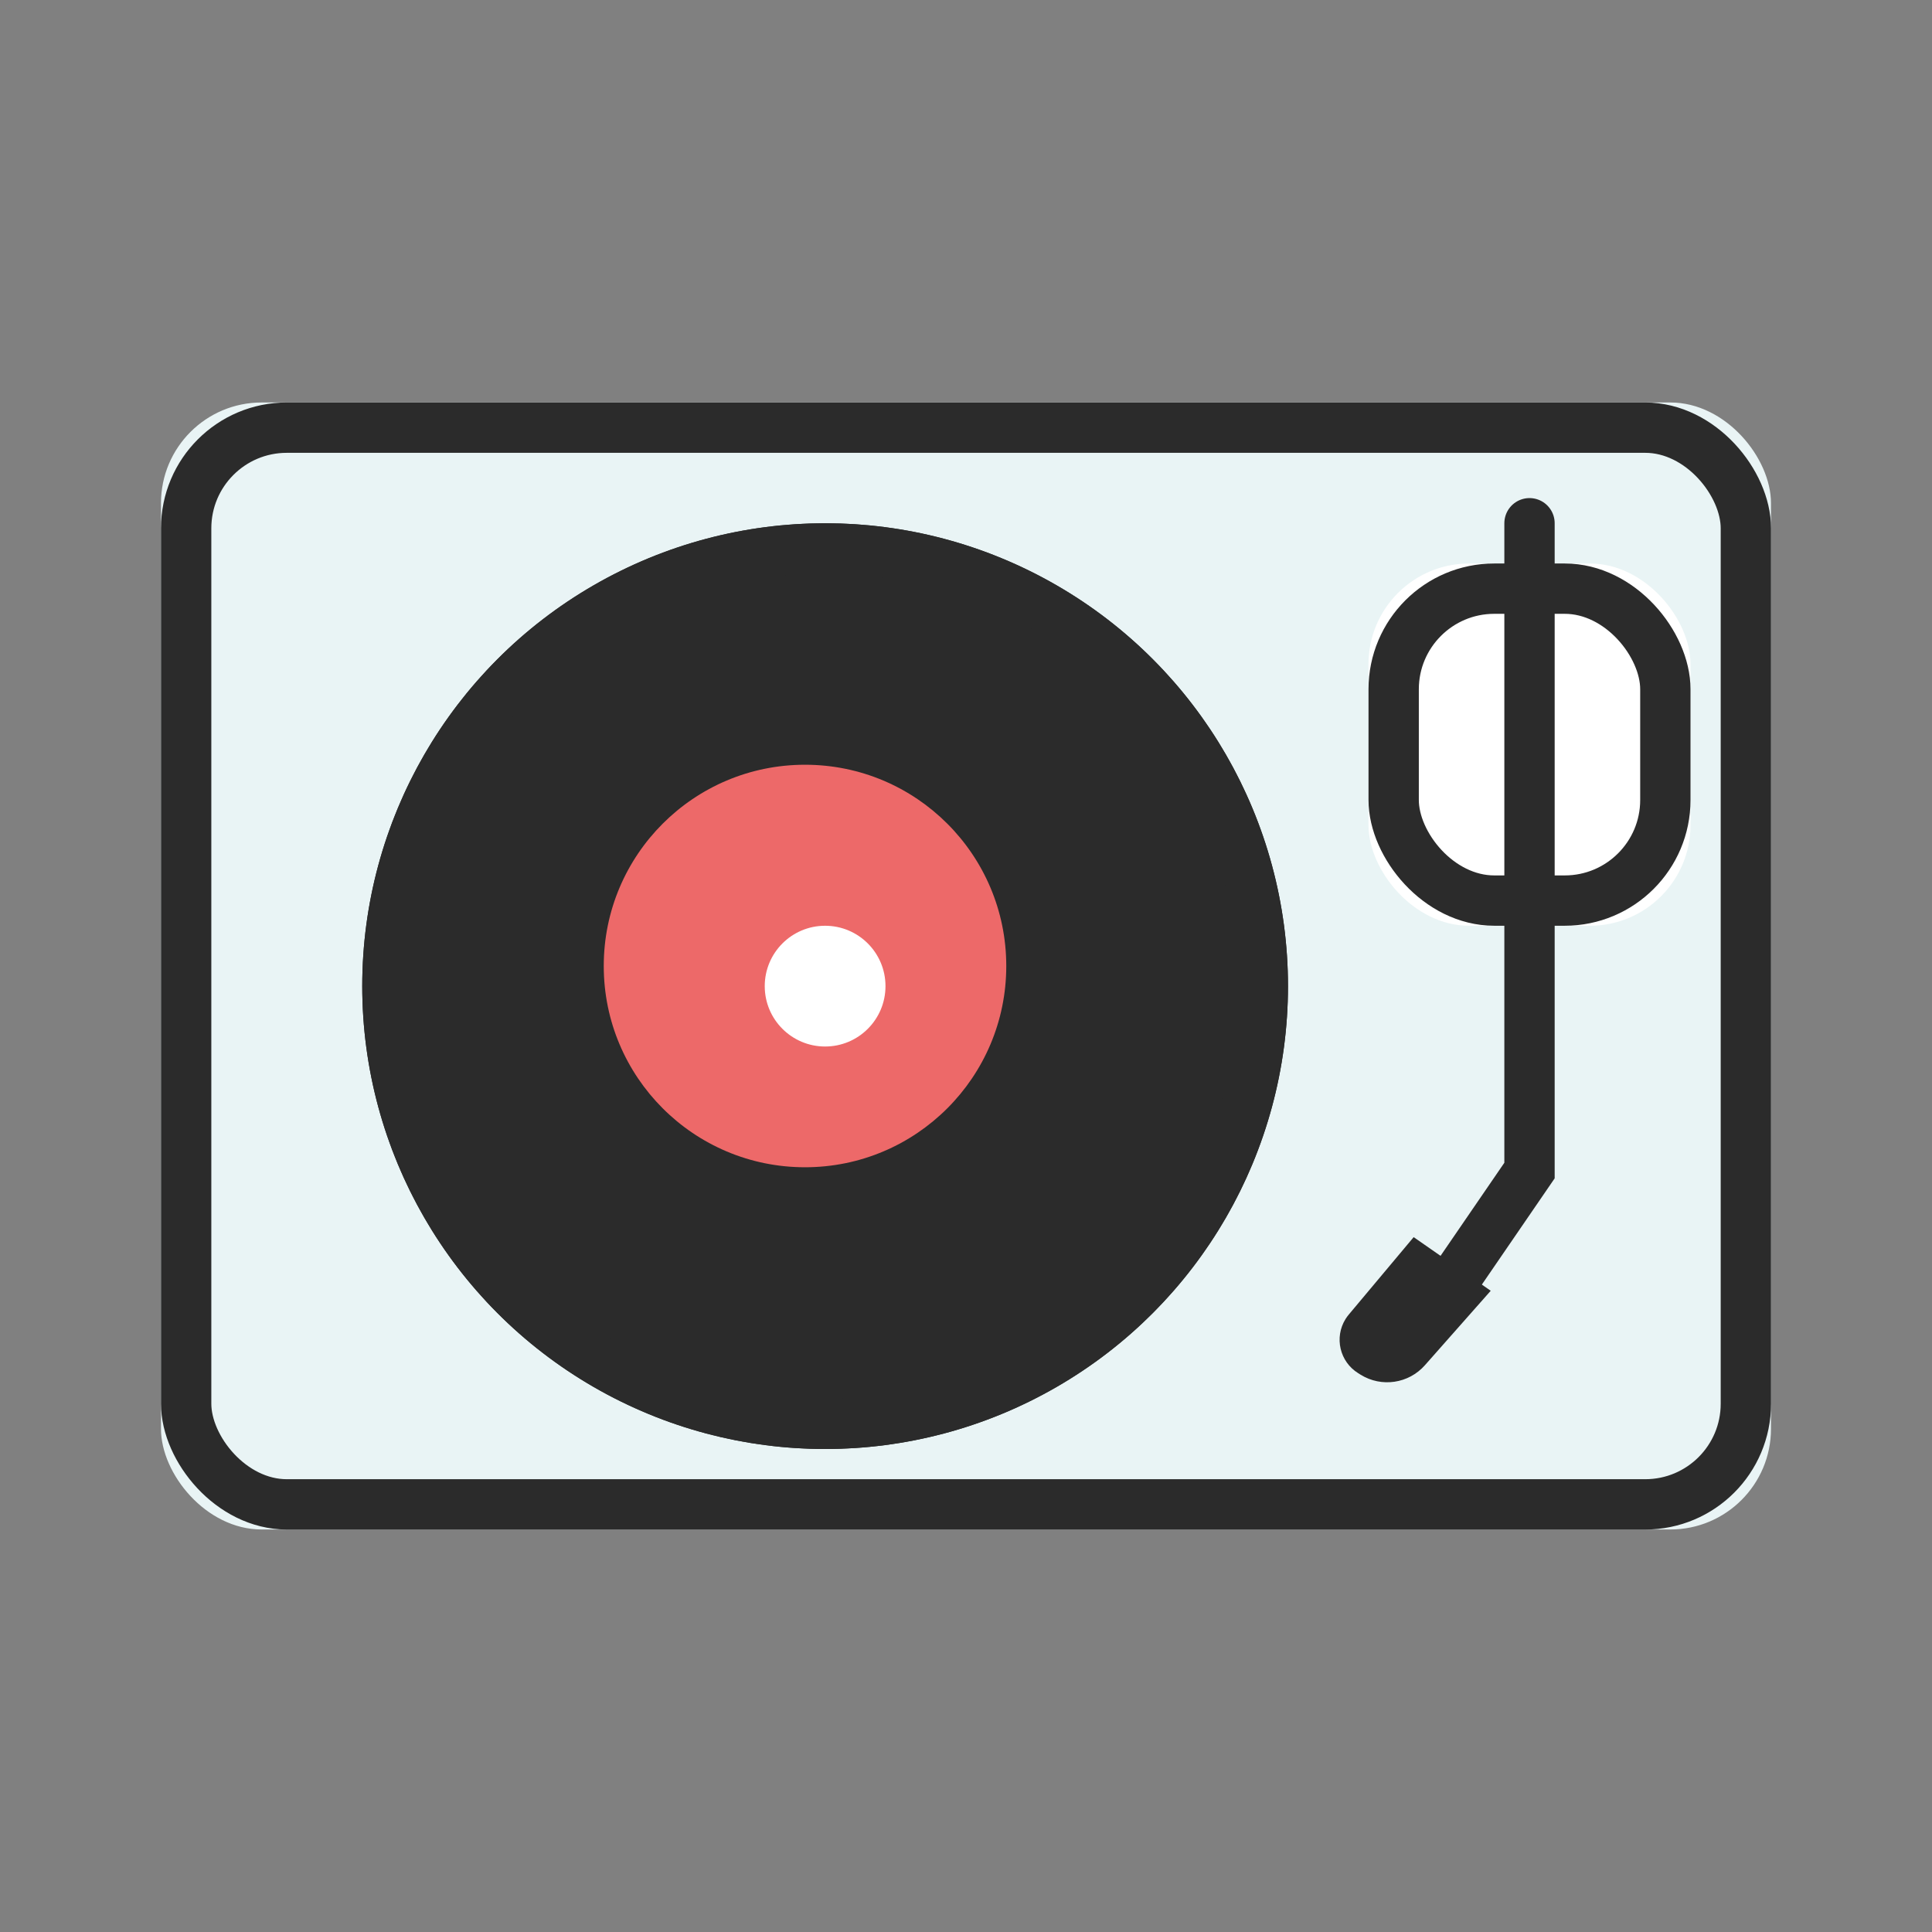 <?xml version="1.0" encoding="UTF-8"?>
<svg width="64px" height="64px" viewBox="0 0 64 64" version="1.1" xmlns="http://www.w3.org/2000/svg" xmlns:xlink="http://www.w3.org/1999/xlink">
    <rect x="0" y="0" width="64" height="64" fill="#808080" stroke="none"/>
    <!-- Generator: Sketch 46.2 (44496) - http://www.bohemiancoding.com/sketch -->
    <title>music</title>
    <desc>Created with Sketch.</desc>
    <defs>
        <rect id="path-1" x="5.333" y="13.333" width="53.333" height="37.333" rx="3.333"></rect>
        <rect id="path-2" x="45.333" y="18.667" width="10.667" height="12" rx="3.333"></rect>
        <circle id="path-3" cx="27.333" cy="32.667" r="15.333"></circle>
    </defs>
    <g id="Sticker-size-64*64" stroke="none" stroke-width="1" fill="none" fill-rule="evenodd">
        <g id="music">
            <g id="Rectangle-104">
                <use fill="#E9F4F5" fill-rule="evenodd" xlink:href="#path-1"></use>
                <rect stroke="#2B2B2B" stroke-width="1.667" x="6.167" y="14.167" width="51.667" height="35.667" rx="3.333"></rect>
            </g>
            <g id="Rectangle">
                <use fill="#FFFFFF" fill-rule="evenodd" xlink:href="#path-2"></use>
                <rect stroke="#2B2B2B" stroke-width="1.667" x="46.167" y="19.5" width="9" height="10.333" rx="3.333"></rect>
            </g>
            <g id="Oval-43">
                <use fill="#2B2B2B" fill-rule="evenodd" xlink:href="#path-3"></use>
                <circle stroke="#2B2B2B" stroke-width="1.667" cx="27.333" cy="32.667" r="14.5"></circle>
            </g>
            <circle id="Oval-43-Copy" fill="#ED6969" cx="26.667" cy="32" r="6.667"></circle>
            <circle id="Oval-43-Copy-2" fill="#FFFFFF" cx="27.333" cy="32.667" r="2"></circle>
            <polyline id="Path-46" stroke="#2B2B2B" stroke-width="1.667" stroke-linecap="round" points="50.667 17.333 50.667 38.776 48 42.667"></polyline>
            <path d="M49.116,42.161 L49.163,42.243 L49.163,42.243 C49.525,42.865 49.314,43.662 48.692,44.024 C48.638,44.055 48.583,44.082 48.526,44.105 L45.425,45.36 L44.005,42.593 L47.09,41.438 L47.09,41.438 C47.852,41.153 48.707,41.459 49.116,42.161 Z" id="Path-47" fill="#2B2B2B" transform="translate(46.673, 43.346) scale(-1, -1) rotate(-28) translate(-46.673, -43.346) "></path>
            <rect id="Rectangle" x="0" y="0" width="64" height="64"></rect>
        </g>
    </g>
</svg>